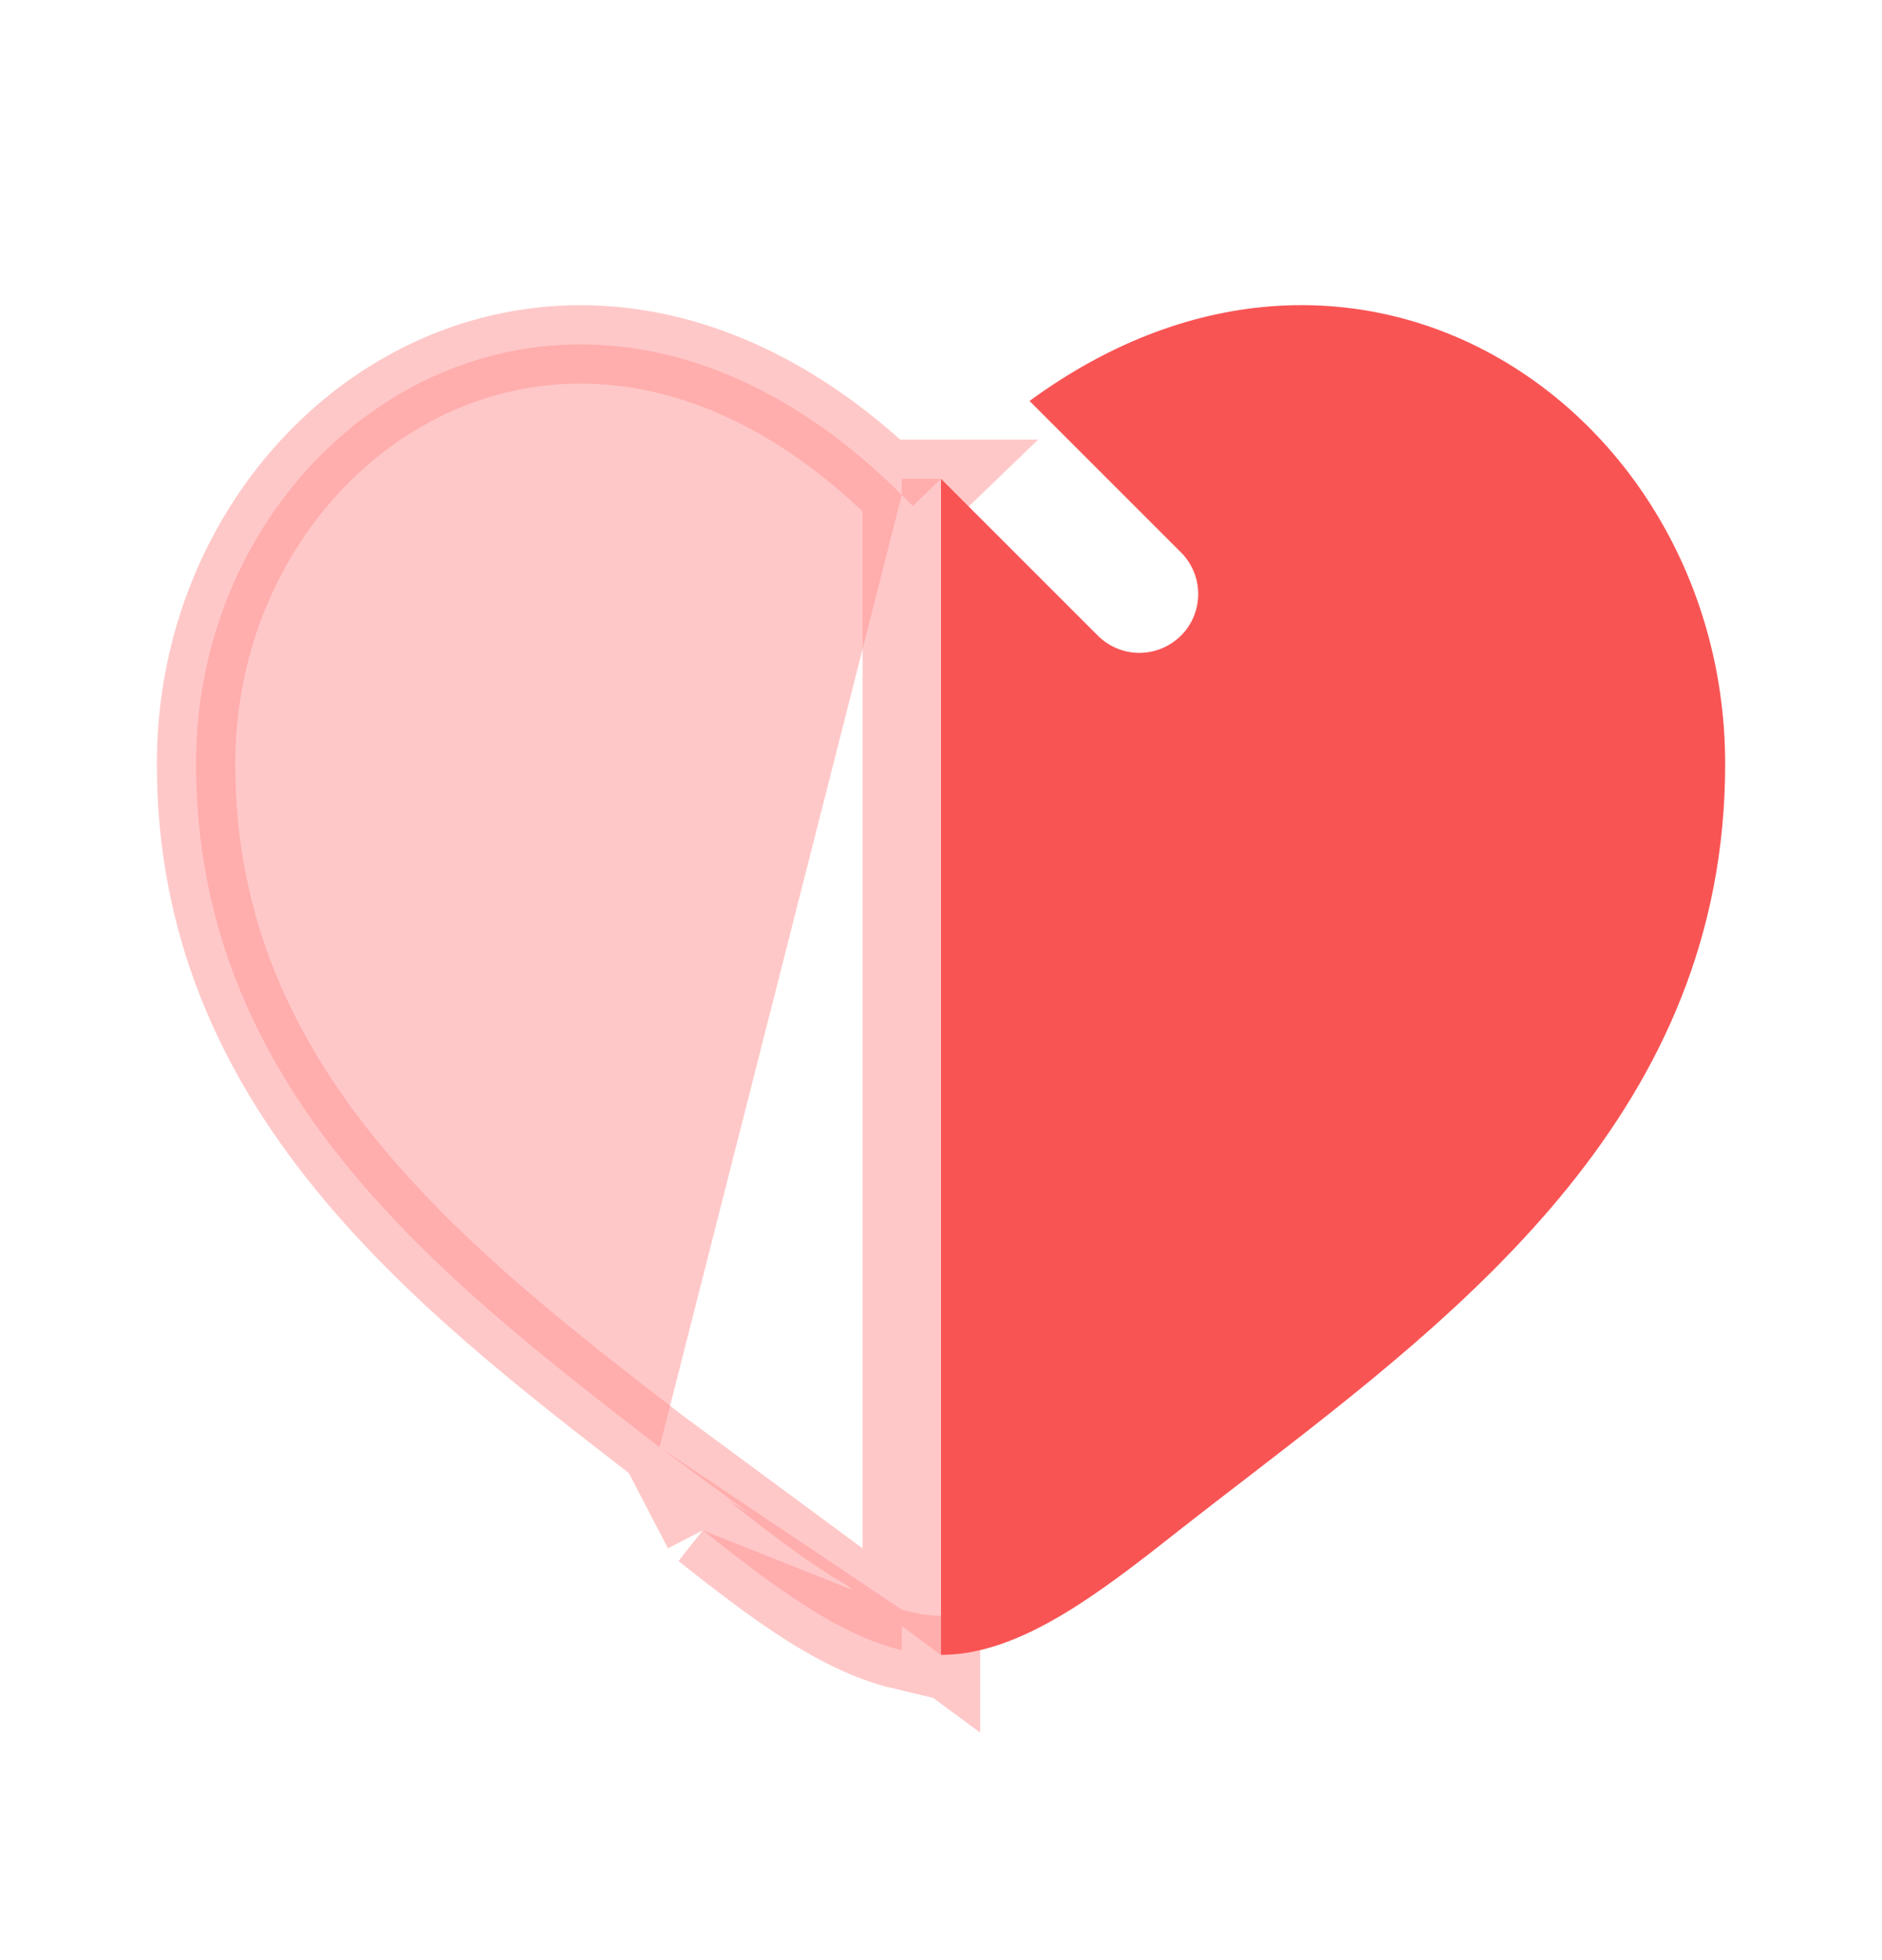 <svg width="24" height="25" viewBox="0 0 24 25" fill="none" xmlns="http://www.w3.org/2000/svg">
<path opacity="0.5" d="M8.411 18.458C8.454 18.491 8.496 18.524 8.539 18.557C8.786 18.747 9.033 18.937 9.272 19.126M8.411 18.458L8.962 19.518M8.411 18.458C5.567 16.267 2.5 13.868 2.5 9.744C2.5 7.5 3.769 5.605 5.52 4.804C7.203 4.035 9.418 4.24 11.5 6.312M8.411 18.458L12 21.108V20.608C11.841 20.608 11.675 20.581 11.5 20.529M9.272 19.126C9.272 19.126 9.272 19.126 9.272 19.126L8.962 19.518M9.272 19.126C9.272 19.126 9.272 19.126 9.271 19.126L8.962 19.518M9.272 19.126C9.795 19.538 10.278 19.913 10.748 20.188C11.017 20.345 11.266 20.46 11.5 20.529M8.962 19.518C9.827 20.2 10.666 20.849 11.5 21.047V20.529M11.5 20.529V6.312M11.5 6.312C11.547 6.359 11.593 6.406 11.64 6.454L12 6.107H11.5V6.312Z" fill="#FF9292" stroke="#FF9292"/>
<path d="M14 8.107L12 6.107V21.107C13 21.107 14 20.337 15.038 19.517C15.315 19.299 15.602 19.079 15.894 18.854C18.702 16.69 22 14.149 22 9.744C22 5.282 17.369 2.01 13.129 5.114L15.06 7.045C15.201 7.186 15.28 7.377 15.28 7.576C15.28 7.775 15.202 7.966 15.061 8.106C14.92 8.247 14.73 8.326 14.531 8.327C14.332 8.327 14.141 8.248 14 8.107Z" fill="#F95454"/>
</svg>
